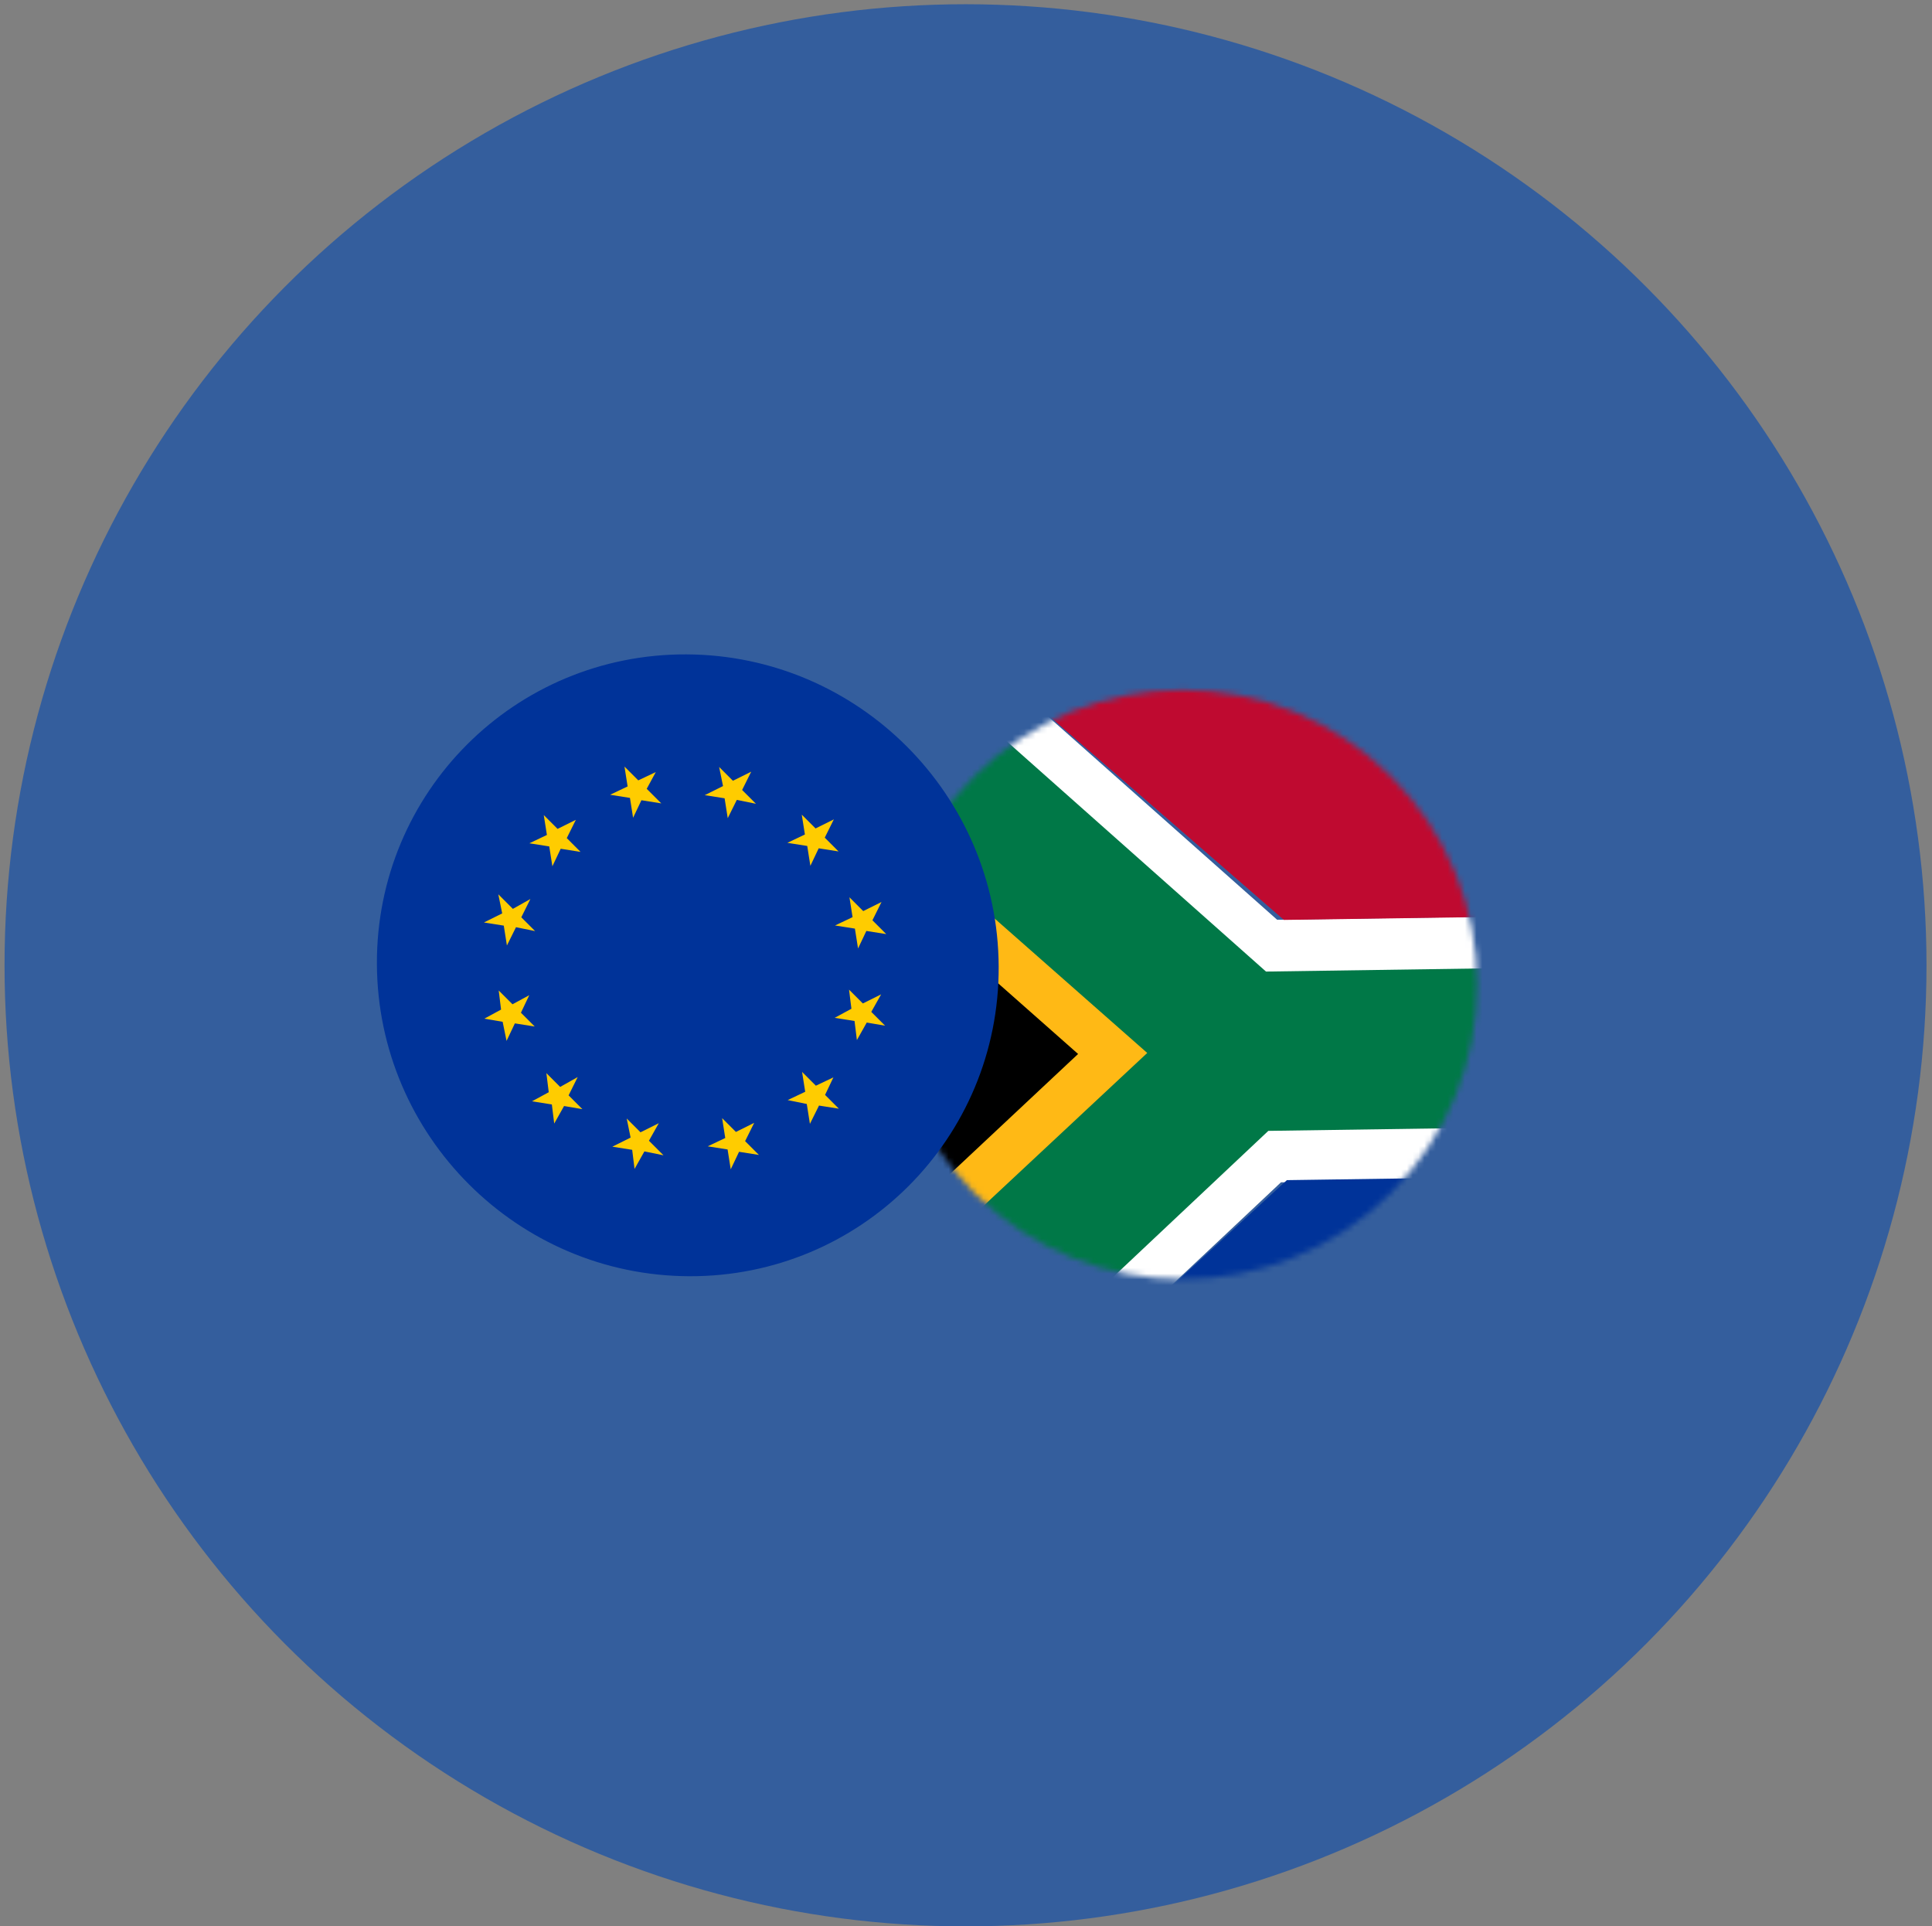 <svg width="333" height="332" viewBox="0 0 333 332" fill="none" xmlns="http://www.w3.org/2000/svg">
<rect x="0" y="0" width="333" height="332" fill="#808080" stroke="none"/>
<circle cx="166.417" cy="166.365" r="165.635" fill="#345E9D"/>
<mask id="mask0_26_124" style="mask-type:alpha" maskUnits="userSpaceOnUse" x="153" y="118" width="102" height="103">
<circle cx="203.836" cy="169.684" r="50.77" transform="rotate(45 203.836 169.684)" fill="#C4C4C4"/>
</mask>
<g mask="url(#mask0_26_124)">
<g clip-path="url(#clip0_26_124)">
<path d="M140.135 114.42L169.932 113.986L220.128 158.515L289.778 157.501L290.437 202.751L220.787 203.766L171.909 249.737L142.112 250.171L140.135 114.42Z" fill="white"/>
<path d="M140.135 114.42L158.2 114.157L218.209 167.443L289.908 166.399L290.308 193.854L218.609 194.898L160.176 249.908L142.112 250.171L140.135 114.42Z" fill="#007847"/>
<path d="M140.376 130.944L197.738 181.471L141.871 233.647L140.376 130.944Z" fill="#FFB915"/>
<path d="M140.531 141.621L185.819 181.645L141.716 222.97L140.531 141.621Z" fill="black"/>
</g>
<path d="M221.295 158.542L169.62 113.673L289.258 111.931L289.922 157.542L221.295 158.542Z" fill="#BF0A30"/>
<path d="M221.806 203.39L171.459 249.744L291.096 248.002L290.432 202.391L221.806 203.39Z" fill="#003399"/>
</g>
<path d="M118.772 219.95C148.366 220.073 172.257 196.181 172.133 166.587C172.009 136.992 147.918 112.902 118.324 112.779C88.73 112.657 64.839 136.548 64.963 166.142C65.086 195.737 89.178 219.827 118.772 219.95Z" fill="#003399"/>
<path d="M143.721 141.212L142.156 144.363L144.534 146.741L141.111 146.2L139.676 149.22L139.136 145.797L135.713 145.257L138.733 143.822L138.193 140.399L140.571 142.777L143.721 141.212ZM129.479 132.996L127.913 136.147L130.291 138.525L126.999 137.853L125.434 141.004L124.893 137.581L121.47 137.041L124.621 135.475L123.95 132.183L126.328 134.561L129.479 132.996ZM113.034 133.059L111.467 135.946L113.977 138.457L110.554 137.916L109.12 140.936L108.579 137.513L105.156 136.973L108.176 135.538L107.636 132.115L110.014 134.493L113.034 133.059ZM151.938 155.455L150.372 158.606L152.75 160.984L149.327 160.443L147.893 163.463L147.352 160.04L143.929 159.5L146.949 158.065L146.409 154.642L148.787 157.02L151.938 155.455ZM152.553 176.77L149.393 176.231L147.695 179.25L147.287 175.959L143.864 175.418L146.752 173.852L146.343 170.561L148.721 172.939L151.872 171.373L150.175 174.392L152.553 176.77ZM144.587 191.077L141.164 190.537L139.598 193.688L139.058 190.265L135.766 189.593L138.786 188.159L138.246 184.736L140.624 187.114L143.644 185.679L142.209 188.699L144.587 191.077ZM125.949 201.525L125.408 198.102L121.985 197.561L125.005 196.127L124.465 192.704L126.843 195.082L129.994 193.516L128.428 196.667L130.806 199.045L127.383 198.505L125.949 201.525ZM91.694 189.805L94.582 188.238L94.173 184.947L96.551 187.325L99.57 185.627L98.004 188.778L100.382 191.156L97.223 190.617L95.525 193.636L95.117 190.345L91.694 189.805ZM83.478 175.562L86.365 173.995L85.957 170.704L88.335 173.082L91.223 171.516L89.788 174.535L92.166 176.913L88.743 176.373L87.309 179.393L86.637 176.101L83.478 175.562ZM109.372 201.456L108.963 198.165L105.54 197.624L108.691 196.059L108.02 192.767L110.398 195.145L113.549 193.579L111.851 196.598L114.361 199.108L111.069 198.437L109.372 201.456ZM93.725 140.477L96.103 142.855L99.254 141.29L97.688 144.441L100.066 146.819L96.643 146.278L95.209 149.298L94.668 145.875L91.245 145.335L94.265 143.9L93.725 140.477ZM83.409 158.985L86.559 157.419L85.888 154.127L88.398 156.637L91.417 154.94L89.851 158.09L92.229 160.468L88.938 159.797L87.372 162.948L86.831 159.525L83.409 158.985Z" fill="#FFCC00"/>
<defs>
<clipPath id="clip0_26_124">
<rect width="149" height="135.766" fill="white" transform="translate(140.135 114.42) rotate(-0.834)"/>
</clipPath>
</defs>
</svg>
